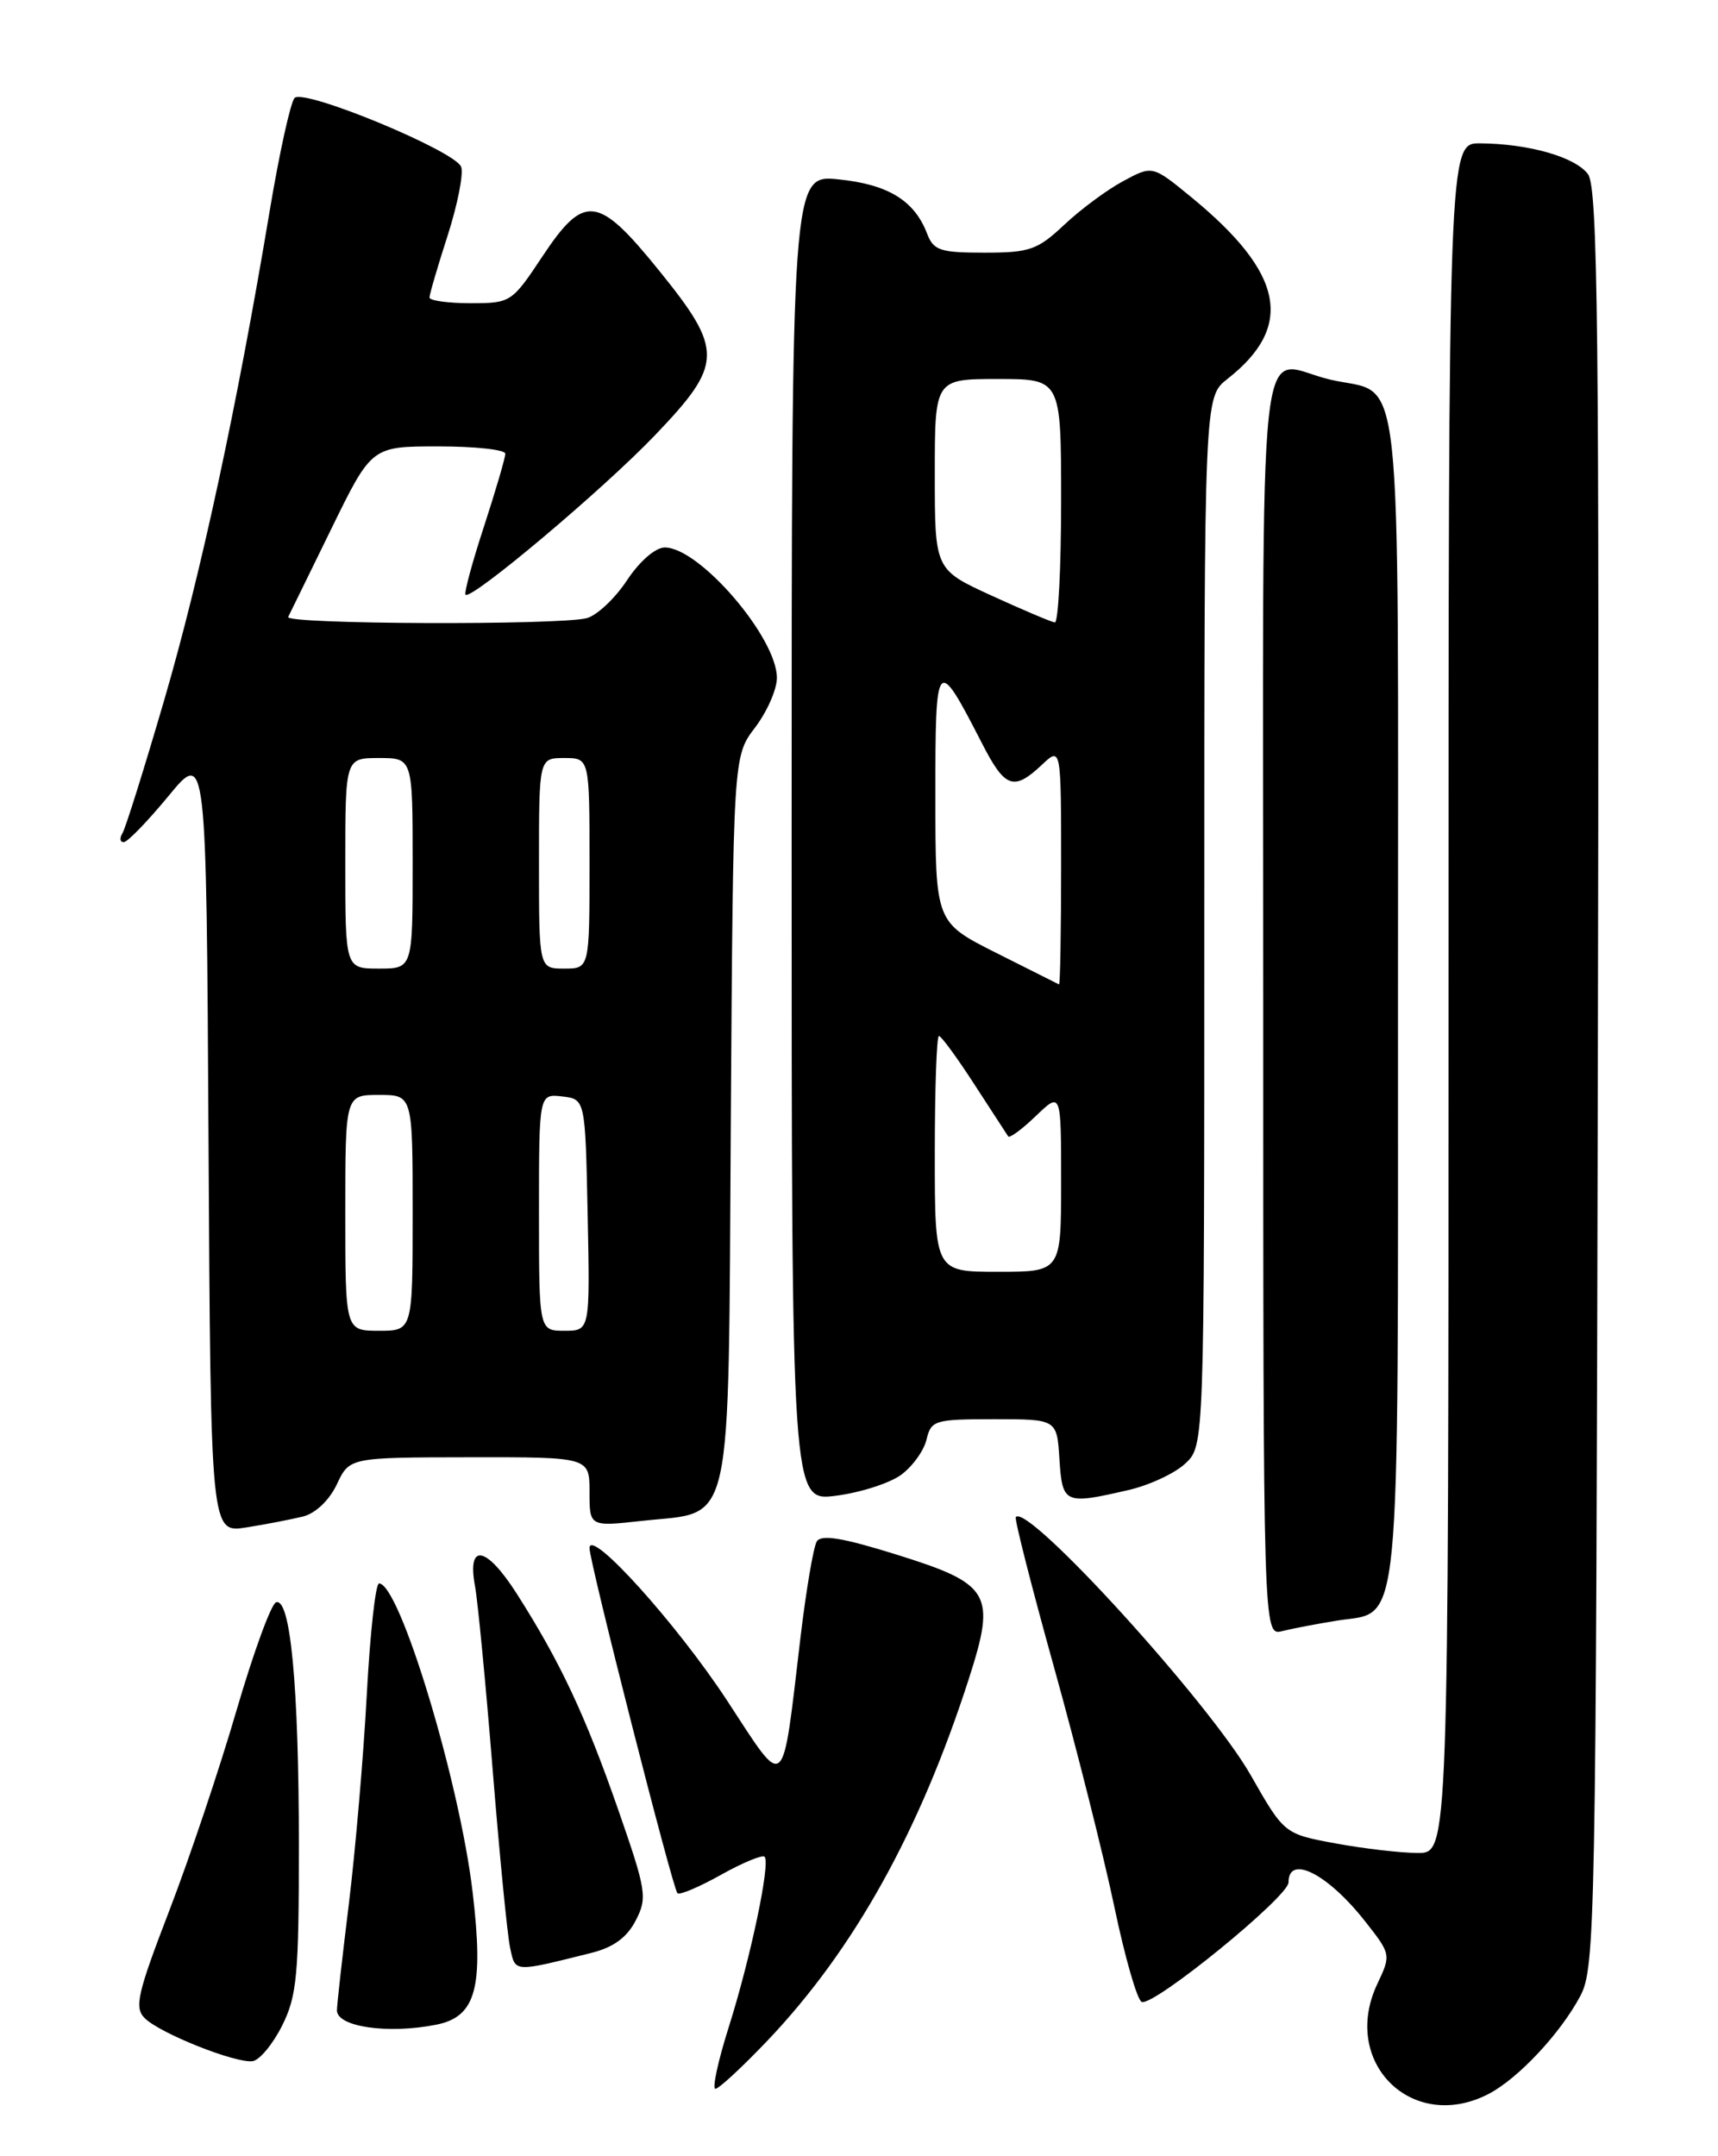 <?xml version="1.0" encoding="UTF-8" standalone="no"?>
<!DOCTYPE svg PUBLIC "-//W3C//DTD SVG 1.1//EN" "http://www.w3.org/Graphics/SVG/1.1/DTD/svg11.dtd" >
<svg xmlns="http://www.w3.org/2000/svg" xmlns:xlink="http://www.w3.org/1999/xlink" version="1.1" viewBox="0 0 204 256">
 <g >
 <path fill="currentColor"
d=" M 176.80 248.59 C 180.30 246.75 185.28 241.43 187.64 237.00 C 189.42 233.66 189.51 228.73 189.73 128.00 C 189.92 38.72 189.74 22.22 188.55 20.66 C 187.00 18.62 181.49 17.06 175.75 17.02 C 172.00 17.00 172.00 17.00 172.00 118.50 C 172.00 220.00 172.00 220.00 168.37 220.00 C 166.37 220.00 161.98 219.49 158.61 218.87 C 152.49 217.74 152.49 217.74 148.50 210.74 C 143.58 202.13 122.01 178.43 120.62 180.12 C 120.44 180.33 122.49 188.38 125.17 198.00 C 127.85 207.62 131.07 220.42 132.33 226.44 C 133.59 232.45 135.05 237.52 135.58 237.69 C 137.06 238.19 153.00 225.19 153.00 223.50 C 153.00 220.14 157.60 222.44 162.01 228.01 C 165.18 232.02 165.19 232.07 163.56 235.52 C 159.12 244.86 167.72 253.34 176.80 248.59 Z  M 91.16 242.25 C 101.43 231.44 109.21 217.44 115.05 199.30 C 118.30 189.19 117.64 188.06 106.44 184.57 C 100.07 182.58 97.52 182.16 96.99 183.01 C 96.59 183.66 95.73 188.75 95.06 194.34 C 92.82 213.22 93.41 212.71 86.32 201.88 C 80.36 192.79 70.00 181.31 70.00 183.81 C 70.00 185.47 79.87 224.21 80.44 224.78 C 80.69 225.03 83.01 224.05 85.60 222.60 C 88.19 221.15 90.52 220.19 90.79 220.45 C 91.51 221.18 89.12 232.51 86.51 240.75 C 85.25 244.74 84.55 248.00 84.95 248.00 C 85.36 248.00 88.15 245.41 91.16 242.25 Z  M 33.50 240.50 C 35.27 236.96 35.49 234.50 35.49 219.00 C 35.48 200.16 34.49 189.67 32.78 190.24 C 32.20 190.43 30.09 196.22 28.08 203.09 C 26.08 209.97 22.48 220.67 20.09 226.88 C 16.31 236.70 15.93 238.36 17.18 239.61 C 18.99 241.42 27.99 245.00 30.00 244.72 C 30.82 244.60 32.40 242.70 33.50 240.50 Z  M 51.80 240.39 C 56.52 239.45 57.46 236.02 56.12 224.65 C 54.56 211.47 47.45 188.00 45.01 188.00 C 44.59 188.00 43.94 193.96 43.55 201.25 C 43.16 208.54 42.20 219.68 41.43 226.00 C 40.65 232.32 40.01 238.03 40.01 238.68 C 39.99 240.65 46.08 241.53 51.80 240.39 Z  M 70.24 231.86 C 72.83 231.21 74.45 230.04 75.48 228.03 C 76.89 225.32 76.76 224.50 73.41 214.87 C 69.50 203.65 66.53 197.32 61.35 189.20 C 57.72 183.52 55.43 183.13 56.41 188.36 C 56.73 190.09 57.67 199.82 58.49 210.00 C 59.31 220.18 60.24 229.74 60.57 231.25 C 61.20 234.21 60.92 234.19 70.24 231.86 Z  M 158.79 192.41 C 166.45 191.20 166.00 195.83 166.00 118.43 C 166.00 40.47 166.72 47.10 157.99 45.08 C 149.08 43.03 150.00 34.50 150.00 119.11 C 150.00 194.22 150.00 194.22 152.25 193.66 C 153.49 193.35 156.43 192.79 158.79 192.41 Z  M 36.00 180.05 C 37.48 179.67 39.11 178.11 40.00 176.23 C 41.50 173.04 41.50 173.04 55.75 173.02 C 70.00 173.00 70.00 173.00 70.00 177.13 C 70.00 181.26 70.00 181.26 76.25 180.57 C 87.21 179.36 86.46 182.77 86.78 132.87 C 87.06 89.79 87.06 89.79 89.66 86.38 C 91.08 84.51 92.25 81.86 92.25 80.48 C 92.25 75.69 83.05 65.00 78.94 65.00 C 77.83 65.00 75.95 66.63 74.45 68.90 C 73.03 71.05 70.88 73.07 69.68 73.39 C 66.46 74.25 33.77 74.13 34.22 73.25 C 34.43 72.84 36.74 68.11 39.36 62.75 C 44.13 53.00 44.13 53.00 52.06 53.00 C 56.43 53.00 60.00 53.39 60.00 53.87 C 60.00 54.35 58.86 58.24 57.47 62.51 C 56.07 66.77 55.09 70.42 55.28 70.61 C 55.96 71.29 71.60 58.13 77.75 51.70 C 85.90 43.19 85.94 41.62 78.25 32.11 C 70.98 23.13 69.38 22.95 64.37 30.50 C 60.78 35.91 60.64 36.00 55.86 36.00 C 53.19 36.00 51.00 35.69 51.00 35.32 C 51.00 34.95 51.97 31.63 53.16 27.95 C 54.34 24.27 55.06 20.61 54.76 19.81 C 54.03 17.91 36.10 10.49 34.98 11.63 C 34.51 12.11 33.18 18.12 32.03 25.00 C 28.14 48.29 23.85 68.19 19.52 83.05 C 17.14 91.20 14.90 98.35 14.54 98.93 C 14.18 99.52 14.25 100.00 14.69 99.99 C 15.14 99.99 17.52 97.52 20.00 94.52 C 24.50 89.05 24.50 89.05 24.76 135.53 C 25.02 182.02 25.02 182.02 29.26 181.35 C 31.59 180.98 34.62 180.39 36.00 180.05 Z  M 106.98 175.12 C 108.34 174.13 109.71 172.24 110.02 170.91 C 110.56 168.63 110.99 168.50 118.05 168.50 C 125.50 168.50 125.50 168.50 125.80 173.25 C 126.15 178.55 126.39 178.67 134.00 176.91 C 136.47 176.34 139.51 174.93 140.75 173.76 C 143.00 171.65 143.00 171.65 143.00 109.40 C 143.00 47.15 143.00 47.15 145.75 44.99 C 153.73 38.73 152.47 32.43 141.42 23.38 C 136.84 19.63 136.84 19.63 133.36 21.51 C 131.44 22.54 128.30 24.87 126.37 26.69 C 123.20 29.67 122.27 30.00 116.90 30.00 C 111.65 30.00 110.85 29.74 110.09 27.75 C 108.59 23.82 105.48 21.90 99.60 21.30 C 94.00 20.72 94.00 20.72 94.00 99.49 C 94.00 178.26 94.00 178.26 99.25 177.59 C 102.14 177.22 105.61 176.11 106.98 175.12 Z  M 41.00 144.00 C 41.00 130.00 41.00 130.00 45.00 130.00 C 49.00 130.00 49.00 130.00 49.00 144.00 C 49.00 158.00 49.00 158.00 45.00 158.00 C 41.00 158.00 41.00 158.00 41.00 144.00 Z  M 64.00 143.93 C 64.00 129.87 64.00 129.87 66.75 130.18 C 69.50 130.50 69.50 130.50 69.78 144.25 C 70.06 158.00 70.06 158.00 67.03 158.00 C 64.00 158.00 64.00 158.00 64.00 143.93 Z  M 41.00 102.50 C 41.00 90.00 41.00 90.00 45.00 90.00 C 49.00 90.00 49.00 90.00 49.00 102.50 C 49.00 115.00 49.00 115.00 45.00 115.00 C 41.00 115.00 41.00 115.00 41.00 102.50 Z  M 64.00 102.50 C 64.00 90.00 64.00 90.00 67.00 90.00 C 70.00 90.00 70.00 90.00 70.00 102.50 C 70.00 115.00 70.00 115.00 67.00 115.00 C 64.00 115.00 64.00 115.00 64.00 102.50 Z  M 111.00 137.00 C 111.00 129.30 111.22 123.00 111.49 123.00 C 111.76 123.00 113.66 125.59 115.70 128.75 C 117.75 131.91 119.56 134.69 119.72 134.93 C 119.89 135.16 121.37 134.07 123.01 132.49 C 126.00 129.63 126.00 129.63 126.00 140.31 C 126.00 151.00 126.00 151.00 118.50 151.00 C 111.00 151.00 111.00 151.00 111.00 137.00 Z  M 118.28 113.13 C 111.07 109.50 111.07 109.50 111.07 94.50 C 111.06 77.91 111.21 77.75 116.60 88.25 C 119.33 93.58 120.36 93.95 123.69 90.83 C 126.00 88.65 126.00 88.65 126.00 102.83 C 126.00 110.62 125.89 116.95 125.75 116.88 C 125.61 116.81 122.25 115.12 118.28 113.13 Z  M 117.75 70.72 C 111.00 67.63 111.00 67.63 111.00 56.32 C 111.00 45.00 111.00 45.00 118.50 45.00 C 126.00 45.00 126.00 45.00 126.00 59.50 C 126.00 67.47 125.66 73.96 125.25 73.90 C 124.84 73.85 121.46 72.42 117.75 70.72 Z "/>
</g>
</svg>